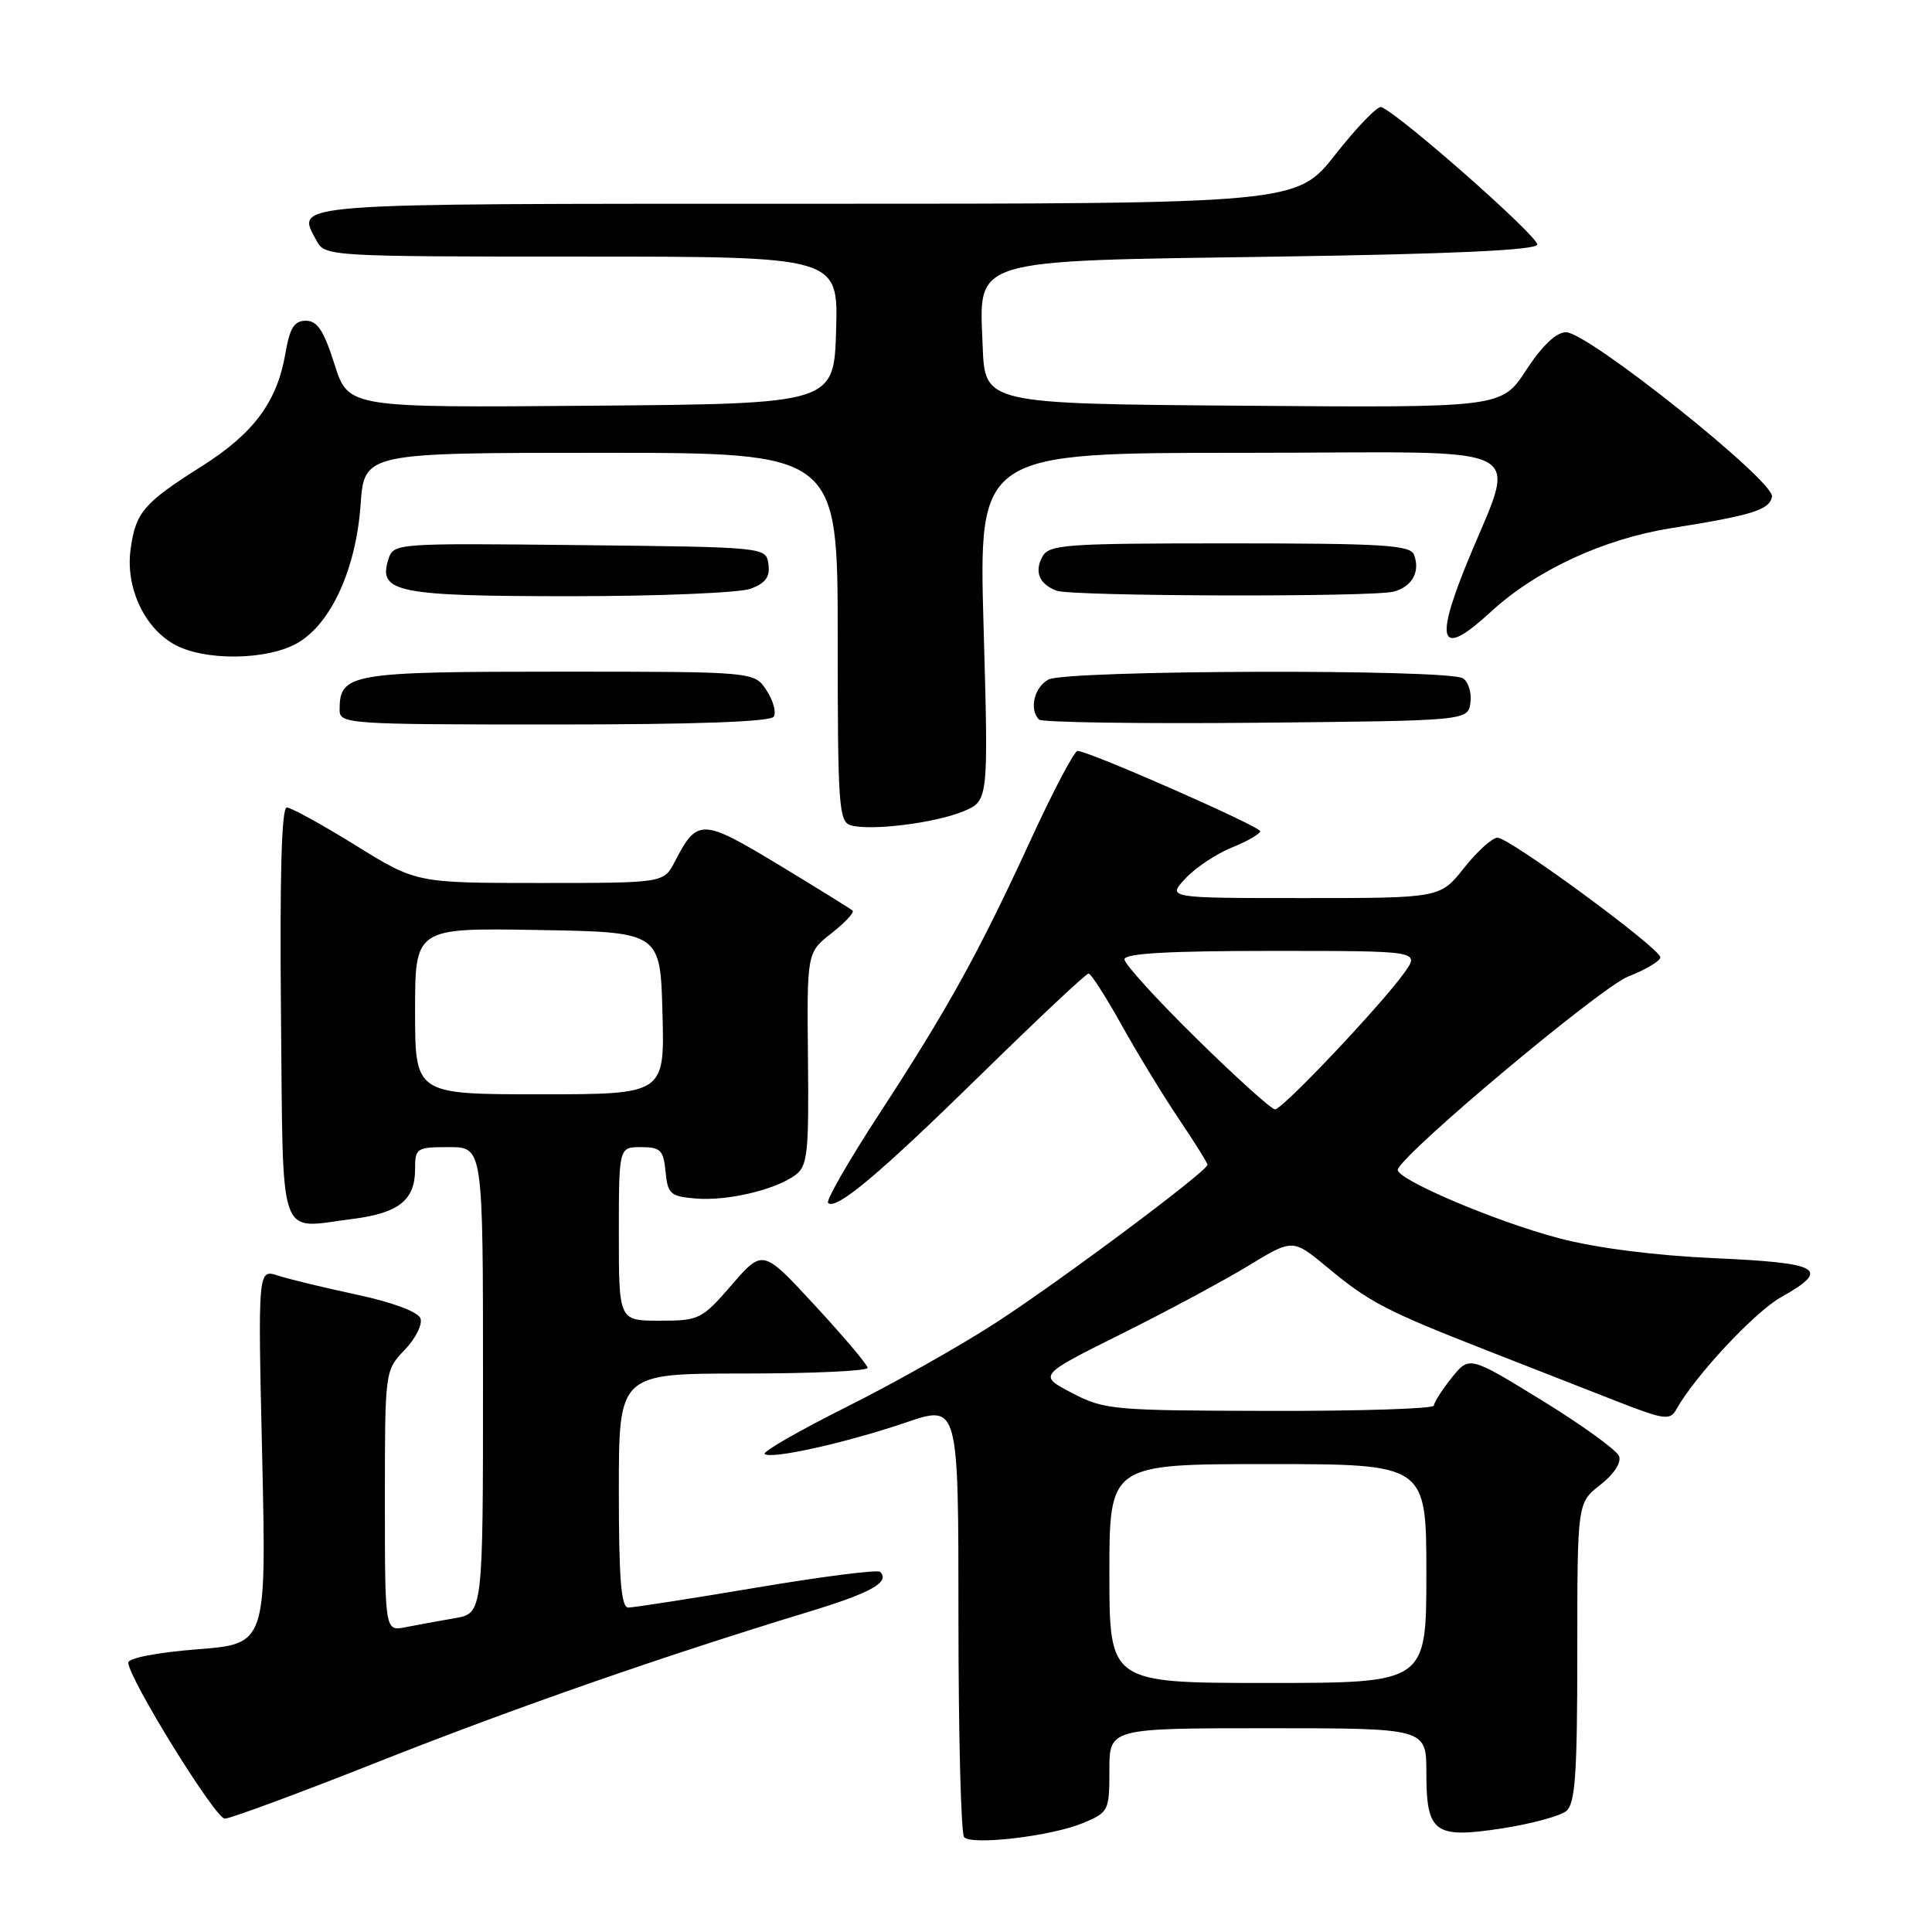 <?xml version="1.0" encoding="UTF-8" standalone="no"?>
<!DOCTYPE svg PUBLIC "-//W3C//DTD SVG 1.1//EN" "http://www.w3.org/Graphics/SVG/1.1/DTD/svg11.dtd" >
<svg xmlns="http://www.w3.org/2000/svg" xmlns:xlink="http://www.w3.org/1999/xlink" version="1.1" viewBox="0 0 256 256">
 <g >
 <path fill="currentColor"
d=" M 143.49 241.57 C 146.91 240.14 147.00 239.95 147.00 234.55 C 147.00 229.00 147.00 229.00 168.00 229.00 C 189.00 229.00 189.00 229.00 189.00 234.88 C 189.00 242.89 190.05 243.66 199.10 242.26 C 202.94 241.66 206.74 240.63 207.54 239.97 C 208.73 238.98 209.00 235.08 209.00 218.95 C 209.00 199.14 209.00 199.14 212.04 196.76 C 213.86 195.34 214.86 193.80 214.53 192.94 C 214.22 192.15 209.63 188.83 204.33 185.57 C 194.69 179.65 194.69 179.65 192.35 182.57 C 191.06 184.18 190.01 185.84 190.00 186.25 C 190.00 186.66 180.21 186.98 168.25 186.95 C 147.45 186.91 146.31 186.81 142.03 184.57 C 137.57 182.24 137.57 182.24 148.53 176.78 C 154.57 173.78 162.15 169.70 165.40 167.73 C 171.30 164.13 171.30 164.13 175.90 167.95 C 181.43 172.55 183.66 173.71 197.10 178.97 C 202.82 181.20 210.58 184.24 214.35 185.72 C 220.47 188.11 221.29 188.23 222.09 186.80 C 224.61 182.30 232.48 173.86 236.01 171.88 C 242.65 168.14 241.30 167.35 227.25 166.72 C 219.24 166.36 211.55 165.38 206.57 164.07 C 198.08 161.84 184.76 156.15 185.22 154.95 C 186.13 152.57 212.14 130.80 215.75 129.39 C 218.09 128.48 220.00 127.33 220.00 126.85 C 220.00 125.67 200.03 111.00 198.43 111.00 C 197.74 111.00 195.74 112.80 194.00 115.00 C 190.83 119.00 190.83 119.00 172.74 119.00 C 154.65 119.00 154.65 119.00 157.08 116.40 C 158.41 114.97 161.19 113.12 163.25 112.29 C 165.31 111.46 166.99 110.49 166.98 110.14 C 166.96 109.49 144.24 99.50 142.78 99.50 C 142.35 99.50 139.57 104.78 136.60 111.23 C 129.69 126.25 125.65 133.57 116.54 147.54 C 112.49 153.75 109.42 159.09 109.72 159.39 C 110.76 160.42 116.49 155.61 130.07 142.30 C 137.54 134.98 143.91 129.00 144.24 129.00 C 144.56 129.00 146.51 132.04 148.58 135.75 C 150.64 139.46 154.05 145.06 156.16 148.20 C 158.27 151.33 160.00 154.09 160.00 154.34 C 160.00 155.17 140.56 169.69 132.00 175.24 C 127.33 178.28 118.39 183.32 112.14 186.44 C 105.90 189.57 101.03 192.36 101.32 192.65 C 102.08 193.42 112.10 191.19 120.09 188.47 C 127.00 186.12 127.00 186.12 127.00 214.39 C 127.00 229.94 127.34 243.01 127.75 243.44 C 128.83 244.55 139.36 243.29 143.49 241.57 Z  M 50.15 233.44 C 68.22 226.29 87.69 219.50 107.22 213.55 C 115.45 211.05 117.97 209.63 116.62 208.28 C 116.30 207.96 108.94 208.90 100.27 210.36 C 91.60 211.82 83.94 213.01 83.25 213.01 C 82.30 213.00 82.00 209.23 82.00 197.50 C 82.00 182.00 82.00 182.00 98.50 182.00 C 107.58 182.00 114.98 181.66 114.97 181.25 C 114.95 180.84 111.81 177.12 108.00 173.00 C 101.08 165.50 101.08 165.50 96.96 170.25 C 92.99 174.83 92.65 175.00 87.42 175.00 C 82.00 175.00 82.00 175.00 82.00 163.50 C 82.00 152.00 82.00 152.00 84.94 152.00 C 87.52 152.00 87.91 152.39 88.19 155.25 C 88.47 158.21 88.83 158.53 92.18 158.81 C 96.38 159.16 102.70 157.67 105.38 155.71 C 107.00 154.52 107.19 152.86 107.06 140.29 C 106.92 126.21 106.92 126.21 110.18 123.66 C 111.97 122.25 113.23 120.91 112.97 120.66 C 112.71 120.42 108.29 117.68 103.15 114.57 C 93.00 108.44 92.39 108.42 89.41 114.18 C 87.95 117.00 87.95 117.00 71.55 117.00 C 55.16 117.00 55.16 117.00 47.10 112.00 C 42.66 109.25 38.57 107.00 38.00 107.00 C 37.31 107.00 37.06 115.98 37.23 134.24 C 37.54 165.20 36.70 162.77 46.63 161.53 C 52.83 160.75 55.00 159.04 55.00 154.93 C 55.00 152.12 55.19 152.00 59.50 152.00 C 64.00 152.00 64.00 152.00 64.00 182.89 C 64.00 213.78 64.00 213.78 60.25 214.42 C 58.19 214.78 55.26 215.31 53.75 215.61 C 51.00 216.16 51.00 216.16 51.00 198.88 C 51.00 181.61 51.00 181.61 53.63 178.86 C 55.08 177.35 56.01 175.47 55.71 174.68 C 55.38 173.82 51.97 172.55 47.33 171.56 C 43.02 170.64 38.30 169.50 36.83 169.02 C 34.17 168.16 34.17 168.16 34.74 192.99 C 35.30 217.83 35.30 217.83 26.15 218.54 C 20.91 218.95 17.00 219.70 17.00 220.30 C 17.00 222.33 28.52 240.96 29.78 240.98 C 30.48 240.99 39.65 237.60 50.15 233.44 Z  M 127.66 107.50 C 130.98 106.11 130.98 106.11 130.33 83.06 C 129.68 60.00 129.68 60.00 164.80 60.00 C 204.67 60.00 201.00 58.07 194.06 75.40 C 190.06 85.40 191.06 87.04 197.51 81.10 C 203.48 75.59 212.43 71.43 221.35 70.00 C 232.23 68.27 234.46 67.57 234.80 65.81 C 235.19 63.79 210.40 44.01 207.50 44.02 C 206.21 44.03 204.34 45.81 202.23 49.03 C 198.97 54.03 198.97 54.03 164.73 53.76 C 130.50 53.50 130.50 53.50 130.21 45.89 C 129.76 34.09 128.04 34.61 169.42 34.00 C 192.35 33.66 203.45 33.15 203.69 32.42 C 204.01 31.48 185.32 15.00 183.02 14.19 C 182.53 14.02 179.81 16.83 176.97 20.44 C 171.82 27.00 171.82 27.00 106.88 27.00 C 37.09 27.00 39.24 26.84 41.96 31.92 C 43.05 33.96 43.67 34.00 77.07 34.00 C 111.07 34.00 111.07 34.00 110.79 43.75 C 110.50 53.50 110.50 53.50 78.32 53.76 C 46.15 54.03 46.15 54.03 44.32 48.26 C 42.91 43.81 42.05 42.50 40.53 42.50 C 38.98 42.50 38.40 43.44 37.82 46.82 C 36.72 53.25 33.62 57.43 26.69 61.81 C 19.02 66.65 17.96 67.90 17.30 72.82 C 16.64 77.73 19.00 82.98 22.92 85.29 C 26.91 87.65 35.60 87.54 39.61 85.09 C 43.96 82.44 47.18 75.28 47.78 66.89 C 48.27 60.00 48.27 60.00 79.63 60.00 C 111.00 60.00 111.00 60.00 111.00 84.43 C 111.00 106.83 111.14 108.90 112.75 109.36 C 115.40 110.12 123.92 109.06 127.66 107.50 Z  M 102.53 94.96 C 102.88 94.38 102.45 92.81 101.56 91.46 C 99.95 89.00 99.95 89.00 74.05 89.00 C 46.36 89.00 45.00 89.24 45.00 94.07 C 45.00 95.93 46.02 96.00 73.44 96.00 C 92.12 96.00 102.10 95.64 102.53 94.96 Z  M 194.84 93.11 C 195.02 91.80 194.57 90.34 193.84 89.88 C 191.87 88.63 141.29 88.78 138.93 90.04 C 137.04 91.05 136.34 94.01 137.68 95.35 C 138.06 95.72 150.99 95.91 166.43 95.77 C 194.50 95.50 194.50 95.50 194.84 93.11 Z  M 99.50 78.00 C 101.45 77.26 102.06 76.41 101.82 74.75 C 101.50 72.50 101.50 72.50 76.82 72.23 C 52.20 71.97 52.14 71.97 51.45 74.16 C 50.08 78.49 52.64 79.00 75.63 79.00 C 87.39 79.00 98.05 78.55 99.50 78.00 Z  M 184.68 78.39 C 187.13 77.73 188.22 75.74 187.36 73.50 C 186.87 72.22 183.21 72.00 162.93 72.00 C 140.96 72.00 138.99 72.14 138.10 73.80 C 137.04 75.80 137.72 77.40 140.00 78.27 C 142.00 79.03 181.89 79.14 184.68 78.39 Z  M 147.00 208.50 C 147.00 194.00 147.00 194.00 168.00 194.00 C 189.00 194.00 189.00 194.00 189.00 208.50 C 189.00 223.00 189.00 223.00 168.00 223.00 C 147.00 223.00 147.00 223.00 147.00 208.50 Z  M 158.55 137.62 C 153.30 132.46 149.00 127.74 149.00 127.12 C 149.00 126.33 154.77 126.00 168.57 126.00 C 188.14 126.00 188.14 126.00 186.09 128.88 C 183.06 133.13 169.94 147.00 168.95 147.00 C 168.48 147.00 163.80 142.78 158.55 137.62 Z  M 55.00 133.98 C 55.00 122.95 55.00 122.95 71.25 123.23 C 87.50 123.50 87.50 123.50 87.78 134.25 C 88.07 145.00 88.07 145.00 71.53 145.00 C 55.00 145.00 55.00 145.00 55.00 133.98 Z "/>
</g>
</svg>